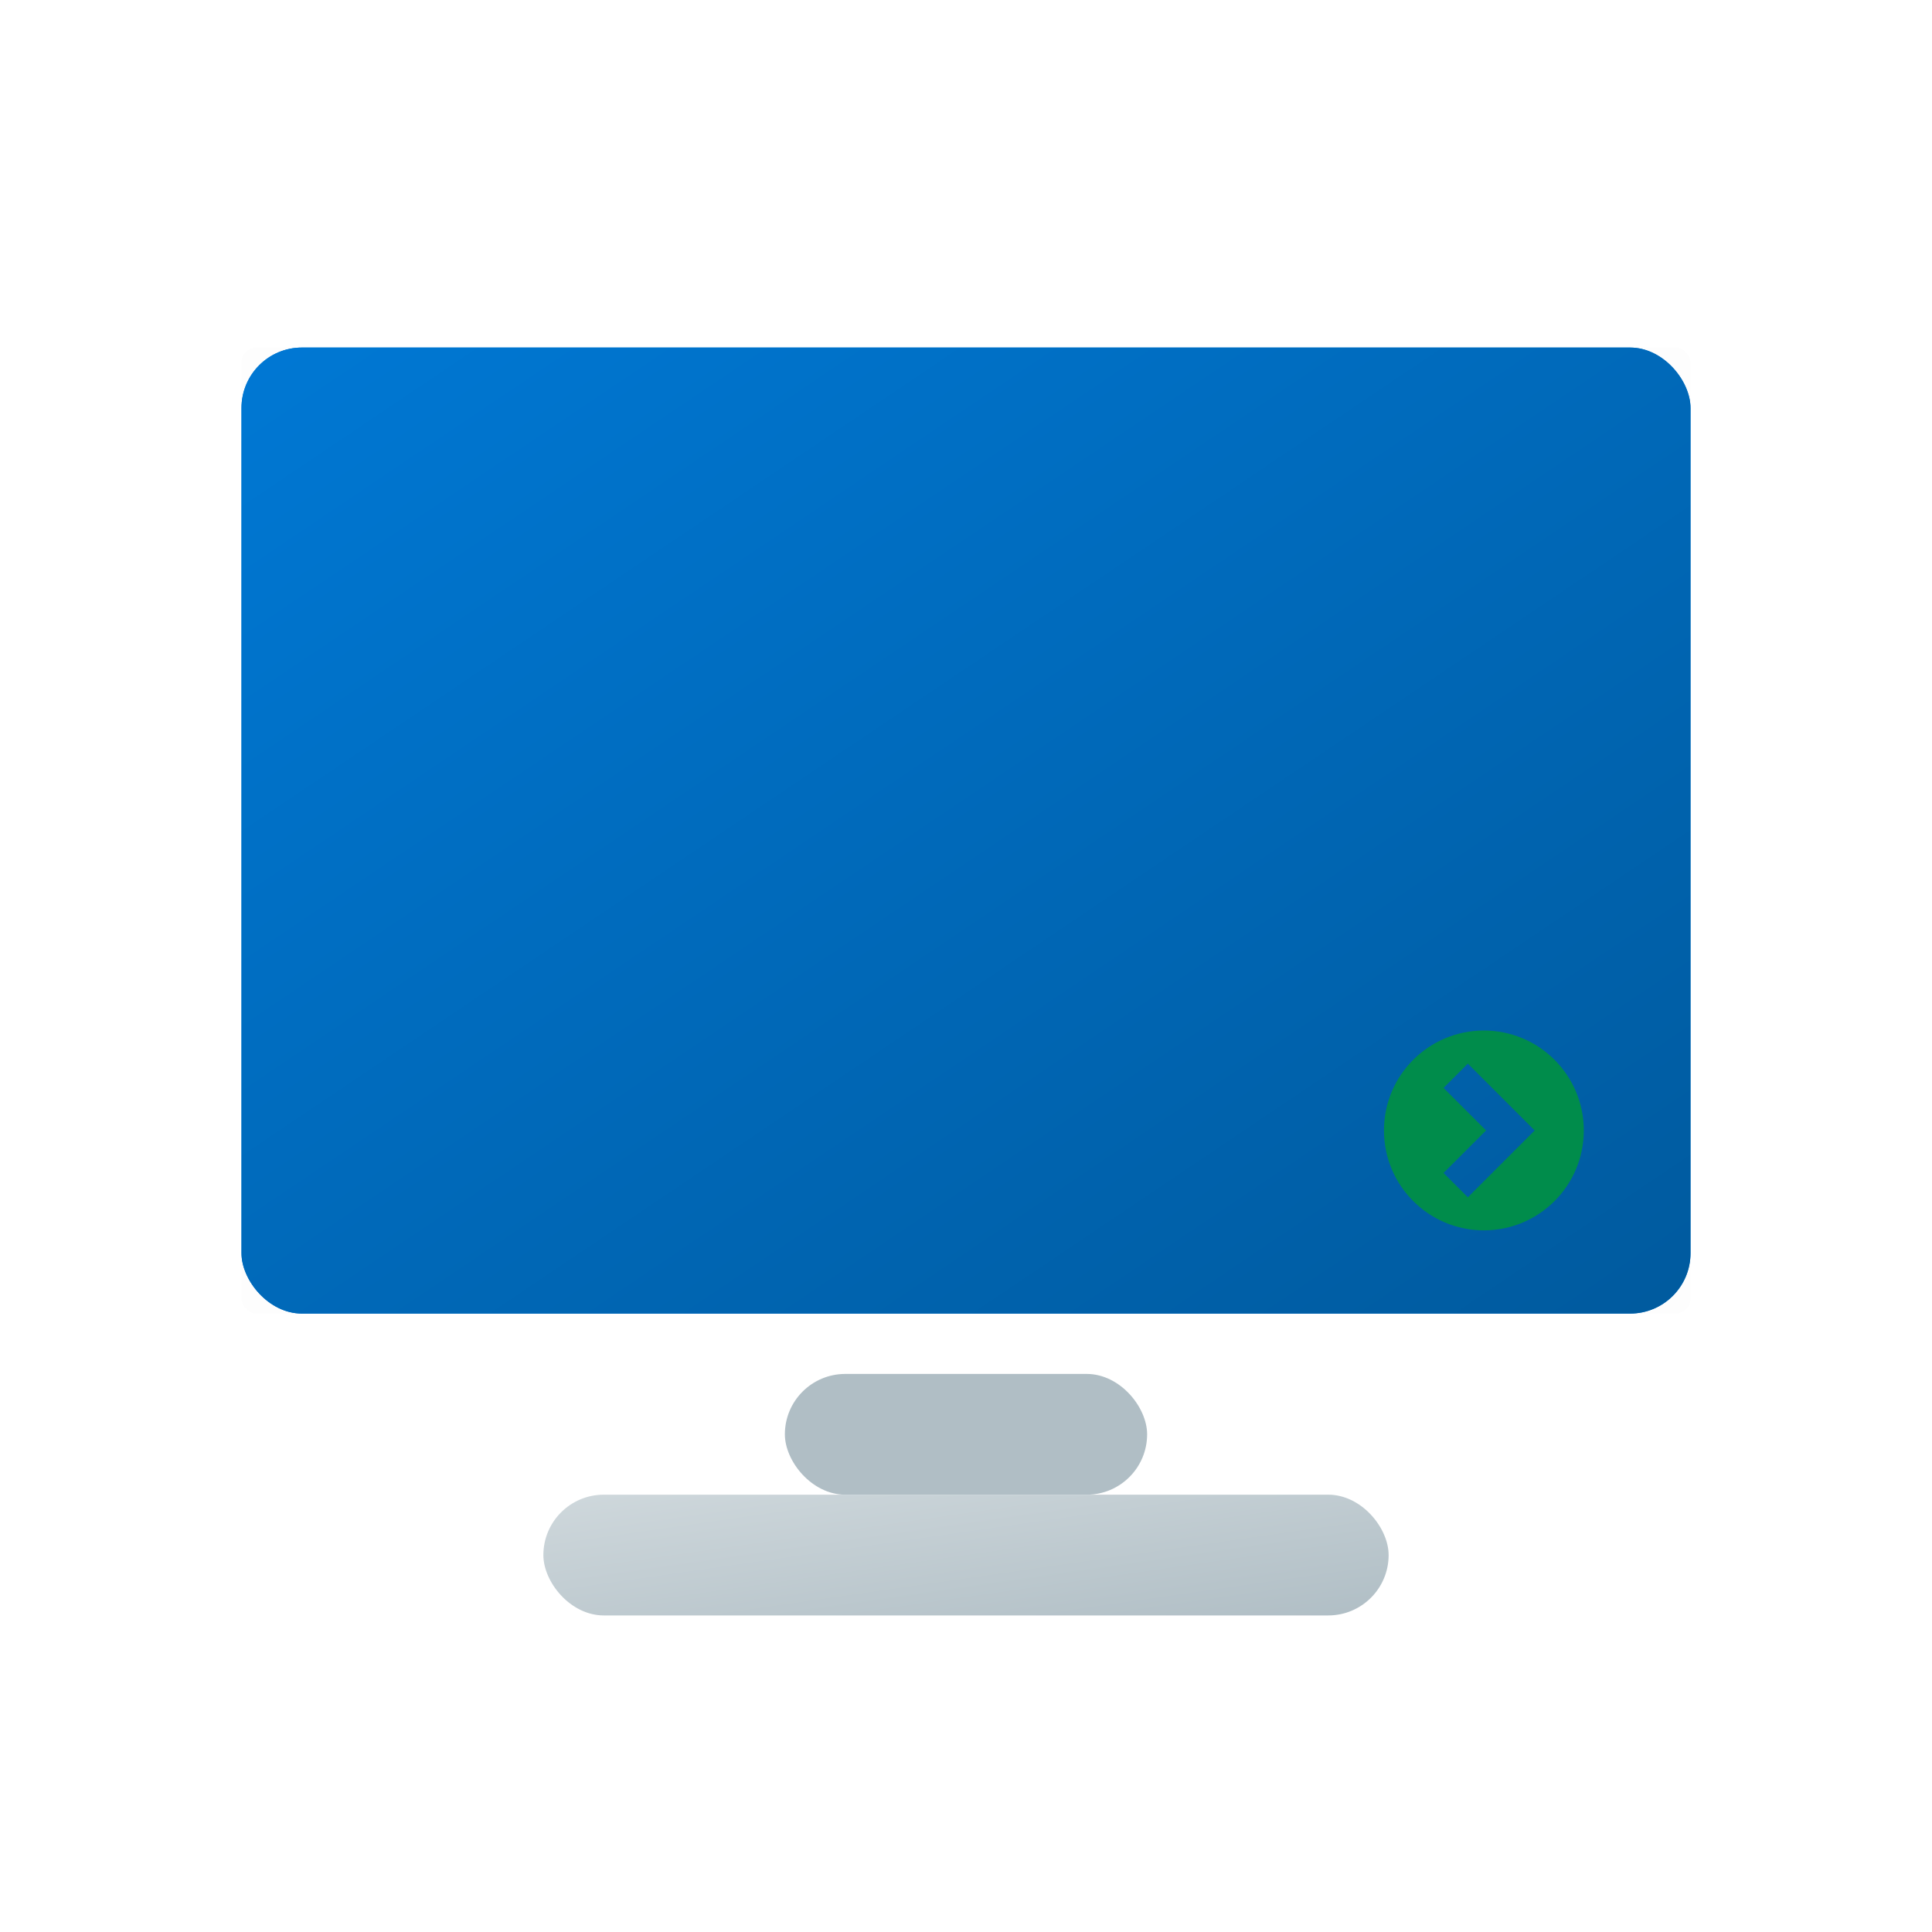 <svg width="256" height="256" xmlns="http://www.w3.org/2000/svg">
 <!-- Monitor -->
 <!-- Stand -->
 <!-- Arrow -->
 <!-- Gradient for Monitor -->
 <defs>
  <!-- Gradient for Metal Stand -->
  <linearGradient y2="100%" x2="100%" y1="0%" x1="0%" id="grad1">
   <stop stop-color="#0078D4" offset="0%"/>
   <stop stop-color="#005A9E" offset="100%"/>
  </linearGradient>
  <linearGradient y2="100%" x2="100%" y1="0%" x1="0%" id="metalGrad">
   <stop stop-color="#CFD8DC" offset="0%"/>
   <stop stop-color="#B0BEC5" offset="100%"/>
  </linearGradient>
 </defs>
 <!-- Shadow -->
 <!-- Filter for Shadow -->
 <defs>
  <filter y="0" x="0" id="shadow">
   <feGaussianBlur stdDeviation="2" in="offOut" result="blurOut"/>
  </filter>
 </defs>
 <g>
  <title>Layer 1</title>
  <!-- Shadow -->
  <rect id="svg_6" filter="url(#shadow)" opacity="0.1" fill="black" rx="2" height="128" width="192" y="46.054" x="32"/>
  <!-- Blue background -->
  <rect id="svg_1" fill="#0078D4" rx="8" height="128" width="192" y="46.054" x="32"/>
  <!-- Gradient -->
  <rect id="svg_2" fill="url(#grad1)" rx="8" height="128" width="192" y="46.054" x="32"/>
  <!-- Stand -->
  <rect id="svg_3" fill="#B0BEC5" rx="8" height="16" width="48" y="182.054" x="104"/>
  <!-- Metal -->
  <rect id="svg_4" fill="url(#metalGrad)" rx="8" height="16" width="112" y="198.054" x="72"/>
  <!-- Arrow -->
  <path id="svg_16" d="m196.622,136.55c-7.312,0 -13.239,5.928 -13.239,13.239c0,7.312 5.927,13.239 13.239,13.239c7.312,0 13.239,-5.928 13.239,-13.239c0,-7.312 -5.927,-13.239 -13.239,-13.239zm-2.126,22.099l-3.221,-3.222l5.635,-5.635l-5.635,-5.635l3.221,-3.222l8.858,8.858l-8.858,8.858z" fill="#008c4b"/>
 </g>
</svg>
